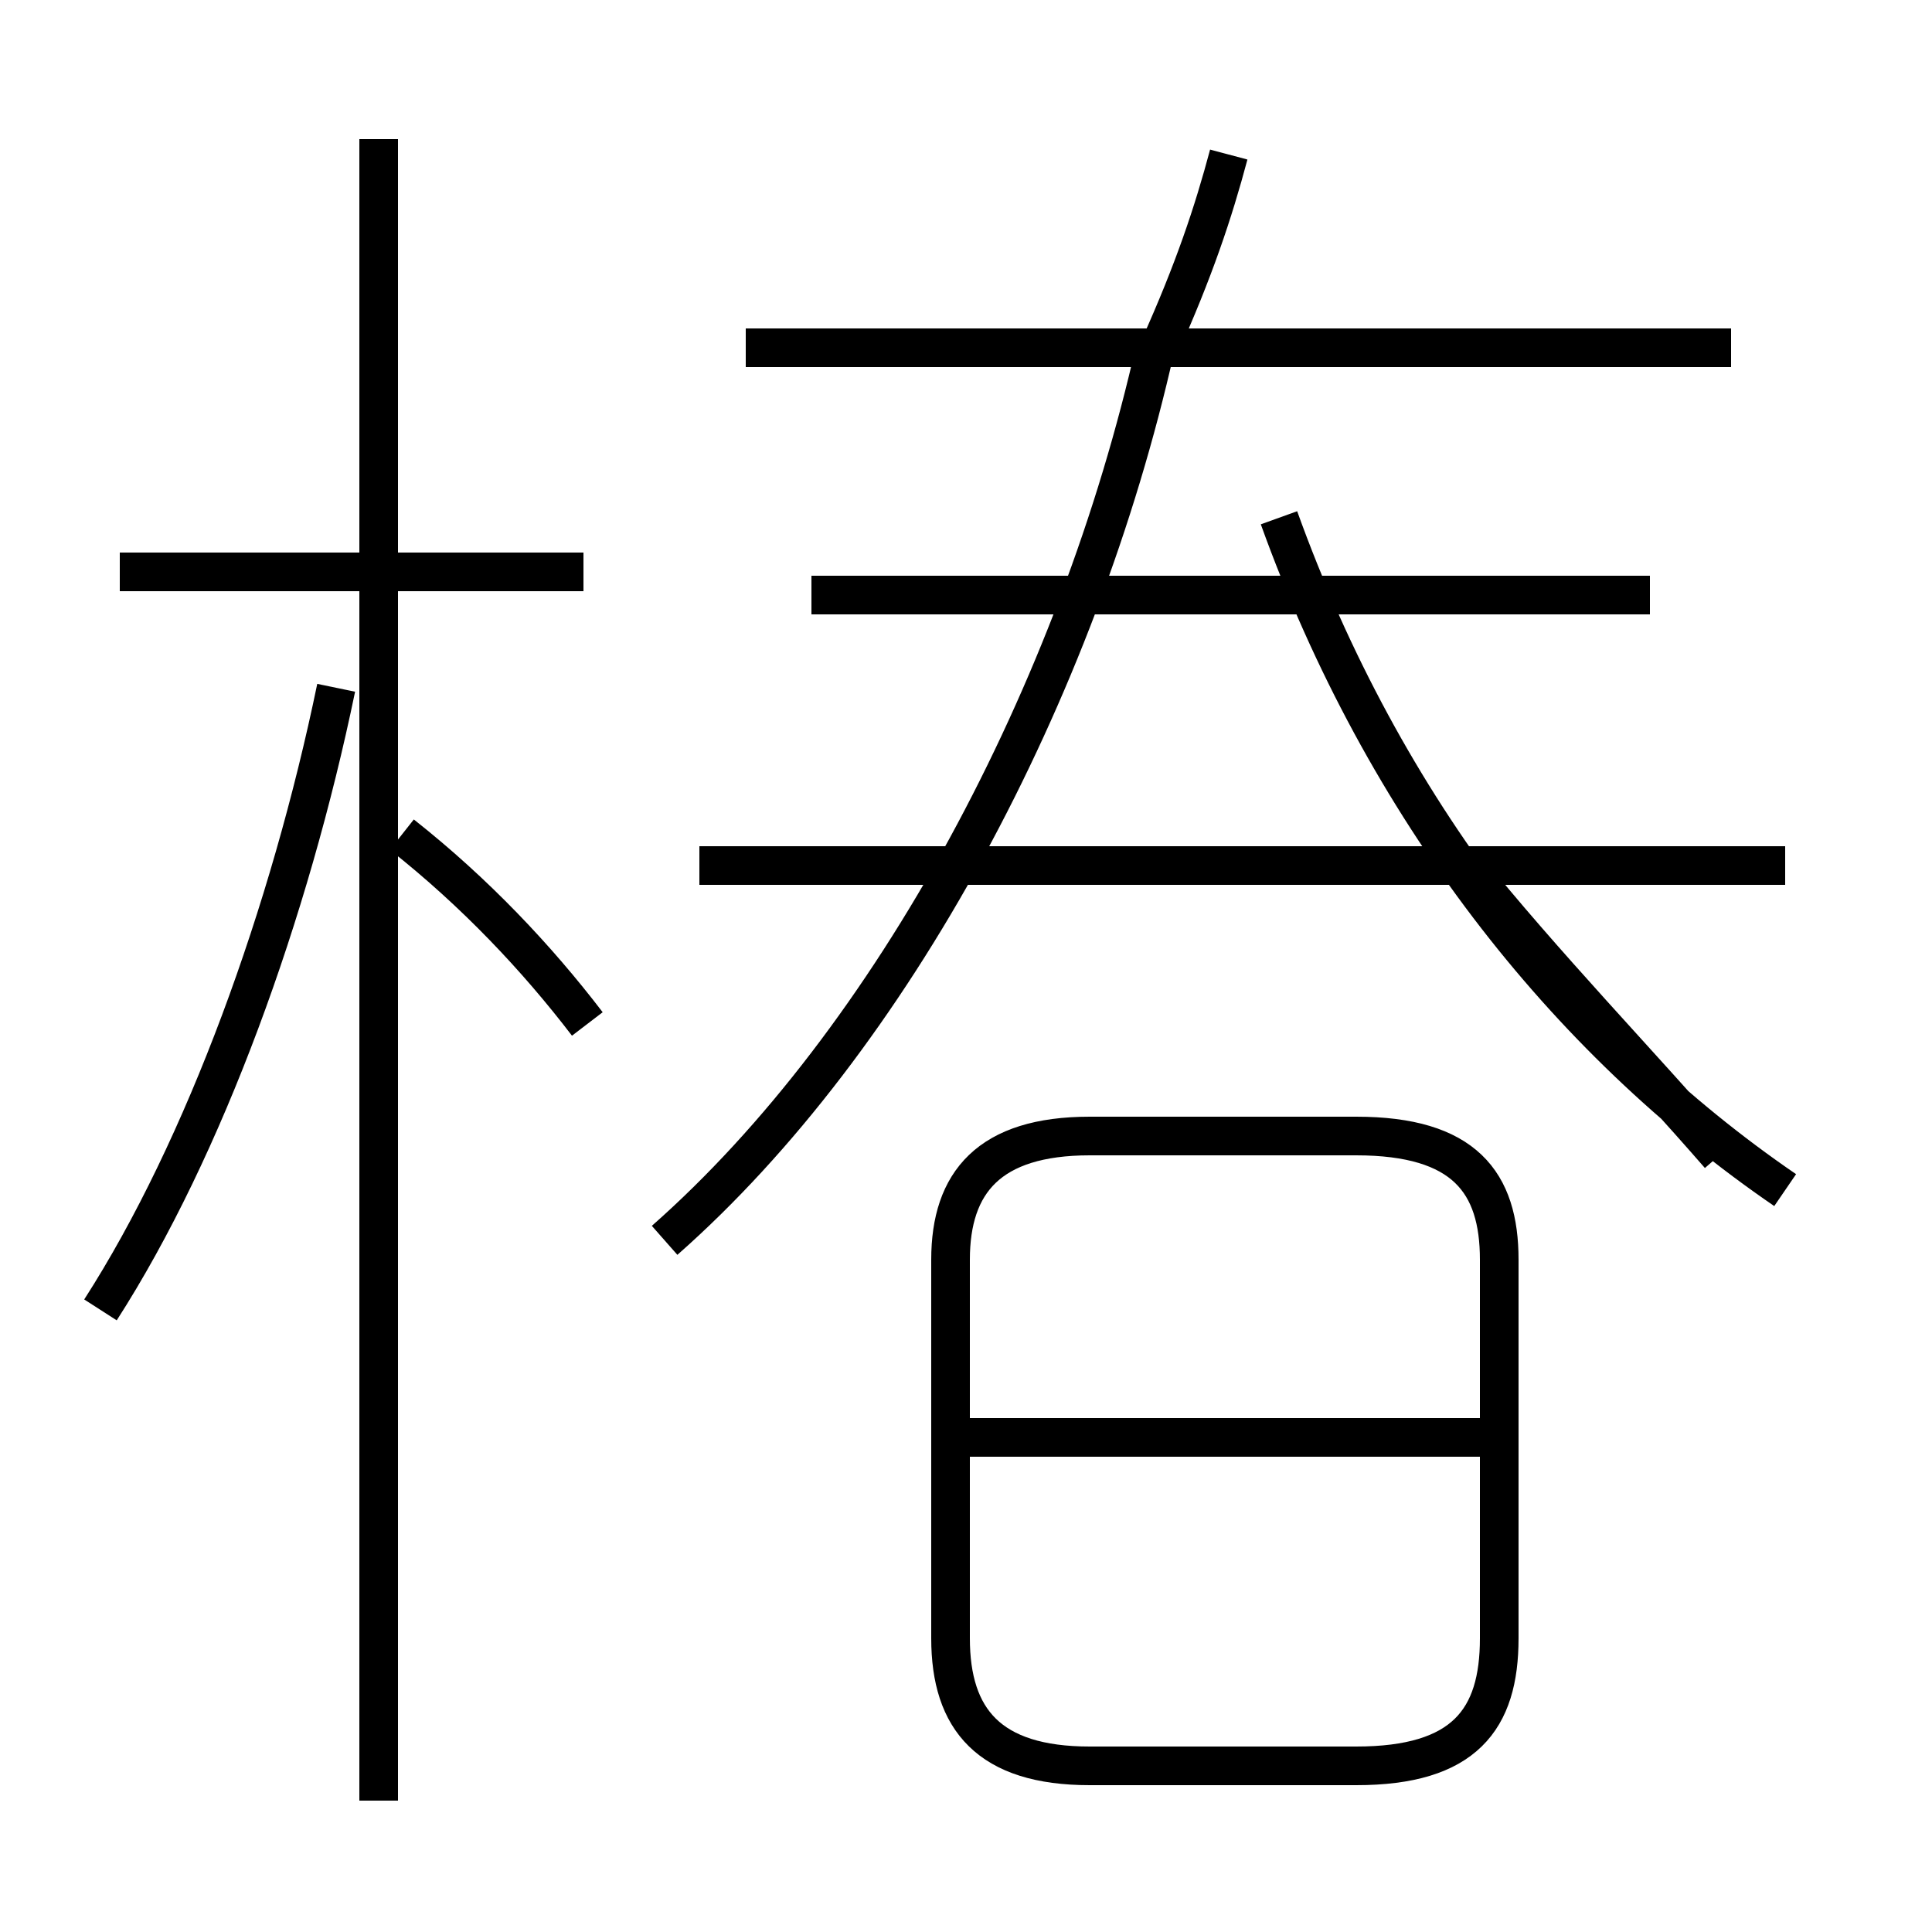 <?xml version='1.0' encoding='utf8'?>
<svg viewBox="0.0 -6.0 50.0 50.0" version="1.1" xmlns="http://www.w3.org/2000/svg">
<rect x="0.0" y="-6.0" width="50.0" height="50.0" fill="#808080" stroke="none"/>
<rect x="-1000" y="-1000" width="2000" height="2000" stroke="white" fill="white"/>
<g style="fill:white;stroke:#000000;  stroke-width:1">
<path d="M 17.2 -11.9 C 23.1 -17.1 27.9 -26.1 29.9 -35.0 M 2.6 -10.1 C 5.3 -14.3 7.5 -20.4 8.7 -26.2 M 9.8 2.6 L 9.8 -40.4 M 15.2 -17.5 C 13.9 -19.2 12.3 -20.9 10.4 -22.4 M 15.1 -29.2 L 3.1 -29.2 M 28.2 1.7 L 35.1 1.7 C 37.9 1.7 38.8 0.5 38.8 -1.6 L 38.8 -11.4 C 38.8 -13.4 37.9 -14.6 35.1 -14.6 L 28.2 -14.6 C 25.6 -14.6 24.6 -13.4 24.6 -11.4 L 24.6 -1.6 C 24.6 0.5 25.6 1.7 28.2 1.7 Z M 38.5 -6.8 L 25.1 -6.8 M 46.2 -21.6 L 18.1 -21.6 M 46.2 -13.2 C 40.5 -17.1 35.8 -23.1 33.1 -30.6 M 42.7 -28.6 L 21.0 -28.6 M 44.8 -35.0 L 19.3 -35.0 M 30.0 -35.0 C 30.9 -37.0 31.4 -38.5 31.8 -40.0 M 37.9 -21.6 C 39.9 -19.1 42.5 -16.4 44.5 -14.1" transform="translate(0.0, 38.0)" />
</g>
</svg>